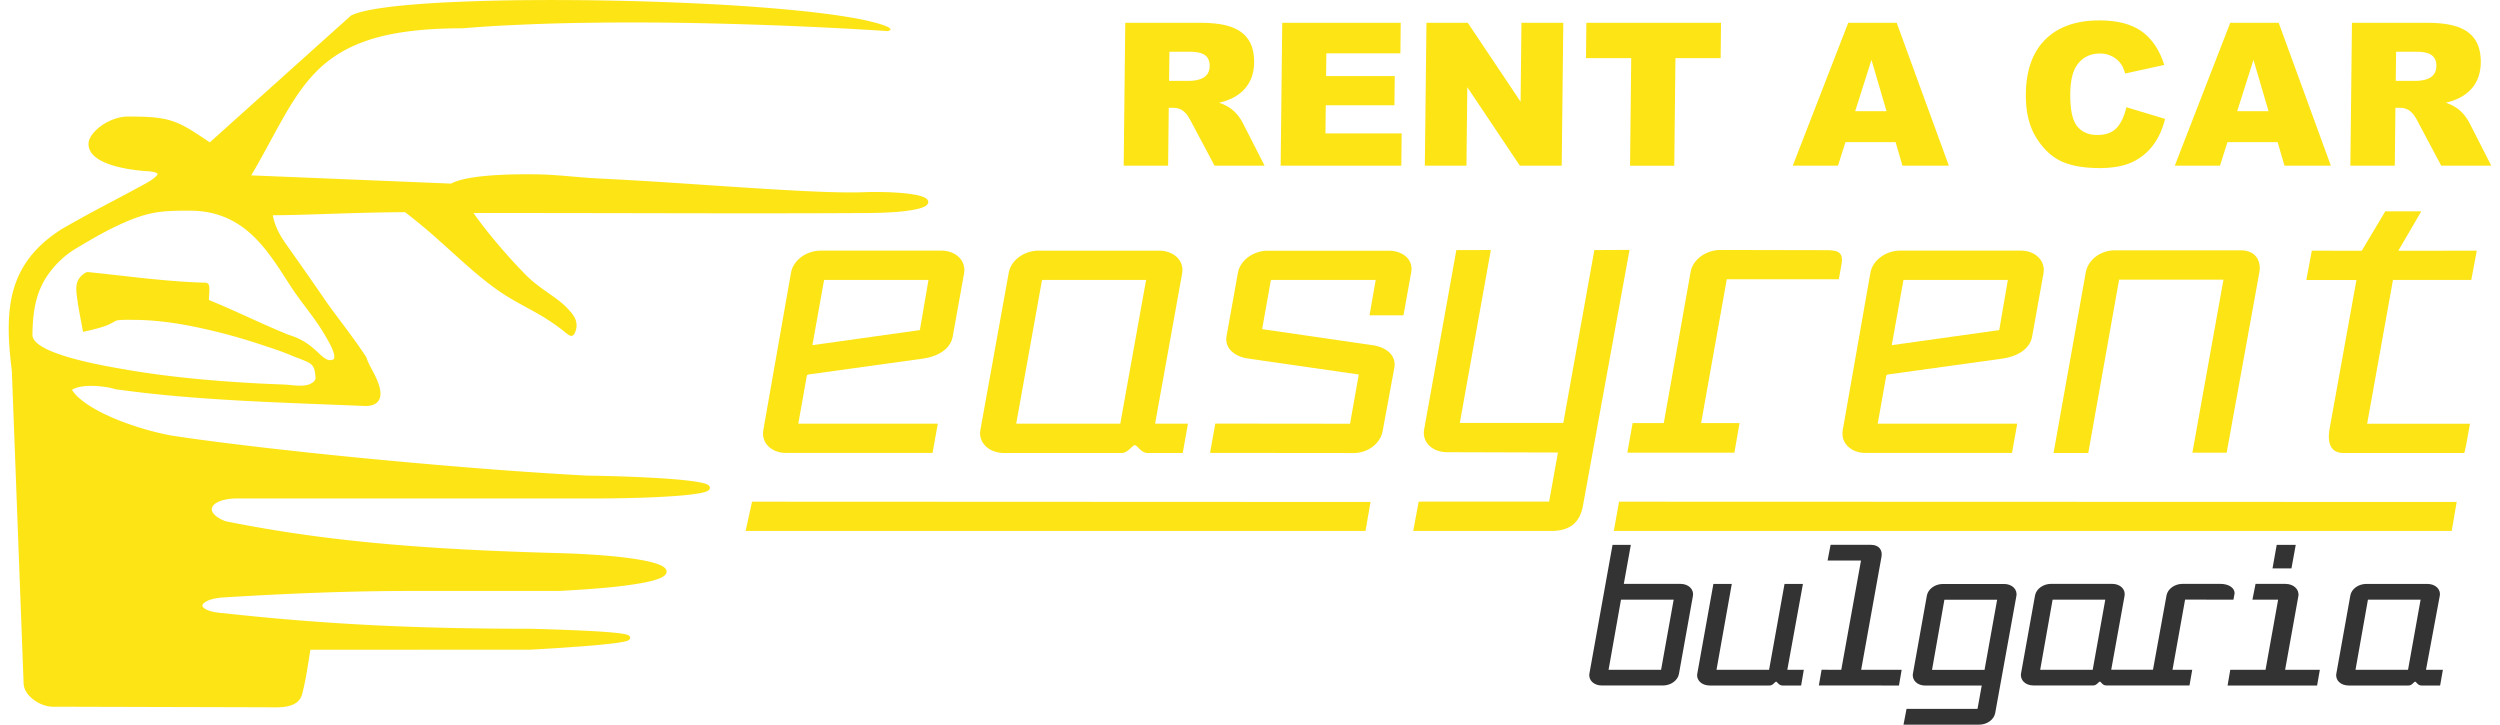 <svg width="138" height="40" fill="none" xmlns="http://www.w3.org/2000/svg"><g clip-path="url(#a)"><path d="M11.53 16.56c1.487.604 2.92 1.323 4.406 1.924 1.188.362 1.585 1.025 1.982 1.282.094.059.167.106.278.115.052.006.227-.027.245-.083.096-.318-.365-1.052-.467-1.232-.558-.981-1.29-1.789-1.91-2.737-.607-.935-1.197-1.913-1.988-2.703-1.019-1.017-2.178-1.497-3.614-1.497-1.506 0-2.201.038-3.66.68-.923.407-1.776.908-2.634 1.424-.599.36-1.118.86-1.521 1.435-.637.92-.84 1.925-.855 3.313-.012 1.06 4.052 1.727 5.006 1.895 2.324.412 4.733.633 7.089.769.58.032 1.165.059 1.748.08.444.014.897.123 1.329.023.198-.044.473-.203.455-.407-.067-.792-.178-.763-1.2-1.164a15.932 15.932 0 0 0-1.495-.548 32.115 32.115 0 0 0-3.43-.972c-1.31-.295-2.619-.501-3.964-.501-.193 0-.812-.024-.967.067-.315.183-.484.26-.84.363-.31.091-.625.162-.94.233-.114-.646-.255-1.294-.336-1.945-.076-.593-.056-.985.446-1.303.106-.065.143-.056.251-.044 2.117.218 4.312.527 6.42.578a.2.2 0 0 1 .175.156c.047.277-.005.512-.008.798ZM.645 20.395C.54 19.536.46 18.666.487 17.8c.023-.784.137-1.562.423-2.296.493-1.273 1.413-2.18 2.548-2.89h.006a66.489 66.489 0 0 1 2.313-1.274c.738-.392 1.48-.78 2.215-1.184.19-.104.415-.236.578-.384.027-.023.138-.132.126-.176-.009-.036-.108-.071-.137-.08a1.958 1.958 0 0 0-.508-.07h-.006c-.823-.063-3.174-.337-3.159-1.507.003-.297.237-.59.444-.784.277-.259.633-.465.992-.589.237-.083.49-.133.742-.133 2.33 0 2.697.192 4.516 1.427 2.581-2.32 5.165-4.639 7.746-6.958l.008-.009.003-.009c.22-.127.517-.206.762-.265.391-.094.797-.156 1.197-.21.526-.07 1.054-.12 1.582-.164.634-.05 1.27-.092 1.907-.121a109.97 109.97 0 0 1 4.522-.118 170.473 170.473 0 0 1 9.795.215c1.439.074 2.881.171 4.317.304.62.056 1.241.12 1.86.197.531.065 1.06.139 1.588.227.424.07.847.15 1.261.256.298.074.622.162.9.29.178.108.166.182-.033.22a236.357 236.357 0 0 0-9.692-.421 177.212 177.212 0 0 0-7.298-.03c-1.13.02-2.263.053-3.393.106-1.022.042-2.05.104-3.074.192h-.012c-.98 0-1.967.041-2.942.165-.757.097-1.513.245-2.237.483-1.147.378-2.12.943-2.963 1.819-.718.748-1.276 1.641-1.787 2.543-.291.513-.572 1.034-.855 1.556-.286.522-.572 1.04-.873 1.553 3.679.15 7.354.304 11.032.454.932-.504 3.41-.525 4.654-.513 1.156.012 2.344.174 3.5.23 1.265.062 2.529.138 3.79.218 2.137.139 4.274.295 6.414.415.887.05 1.775.095 2.662.121.365.01.733.018 1.1.015.304 0 .605-.006.909-.02h.006c.467-.006.934-.004 1.398.023.336.018.674.044 1.007.097.202.033.435.074.625.15.117.048.271.13.274.278 0 .147-.151.232-.268.283-.19.08-.42.126-.625.162a9.677 9.677 0 0 1-1.013.115 22.9 22.9 0 0 1-1.41.05c-6.478.038-12.96 0-19.437 0h-2.35a18.964 18.964 0 0 0 .68.91c.458.58.943 1.147 1.439 1.695.266.292.537.577.814.857.73.728 1.676 1.191 2.222 1.769.146.153.29.303.394.486a.919.919 0 0 1 .085.799c-.158.445-.353.244-.628.023-1.331-1.067-2.411-1.4-3.643-2.263-.888-.622-1.7-1.353-2.505-2.08-.861-.779-1.714-1.548-2.642-2.244-2.826.015-5.273.16-7.296.171.12.602.354 1.058.771 1.648.718 1.01 1.422 2.019 2.131 3.05.228.333.473.657.713.978.291.39.583.778.867 1.173.236.327.467.655.686.993.09.304.28.616.443.938.187.374.497 1.055.231 1.453-.155.235-.447.291-.71.297h-.005c-4.957-.206-9.407-.31-13.815-.928l-.012-.003-.008-.003a3.115 3.115 0 0 0-.523-.115 5.347 5.347 0 0 0-.718-.062c-.312-.006-.823.02-1.118.21l-.015.011c0 .003.018.027.018.03.31.465.94.863 1.401 1.11.383.207.78.387 1.182.546a16.199 16.199 0 0 0 2.864.831c.999.153 1.997.286 2.999.413 1.255.159 2.513.303 3.769.442 2.94.32 5.882.6 8.83.845 2.439.204 4.882.38 7.323.513.995.018 1.99.041 2.983.088.7.033 1.402.071 2.1.133.242.024.484.047.726.08.172.023.348.05.52.085.105.024.225.05.327.095.082.035.17.094.17.194 0 .106-.097.162-.182.198a2.02 2.02 0 0 1-.347.094 8.474 8.474 0 0 1-.543.082c-.248.03-.5.053-.748.071-.697.053-1.395.085-2.093.106a91.32 91.32 0 0 1-2.867.038c-6.478-.002-12.956 0-19.434 0-.313.012-.683.062-.964.207-.137.07-.3.191-.315.36-.012.129.067.247.155.335.158.16.394.274.601.354 1.632.33 3.273.601 4.922.822 4.467.595 8.972.813 13.47.937a48.56 48.56 0 0 1 2.45.127c.616.05 1.235.112 1.845.21.225.035.453.076.677.129.17.038.339.085.502.144.17.062.48.189.48.41.002.203-.255.321-.412.386-.146.056-.298.1-.45.138a7.644 7.644 0 0 1-.628.13 23.81 23.81 0 0 1-1.833.233c-.882.082-1.766.139-2.65.183h-8.19c-3.433 0-6.863.147-10.288.356-.292.018-.645.068-.91.198-.082.041-.263.141-.26.253 0 .103.163.195.239.23.26.12.616.168.9.186h.005c2.823.315 5.652.539 8.49.678 2.817.135 5.634.185 8.454.185h.006c.768.02 1.536.044 2.303.077.567.023 1.133.05 1.697.088.204.015.405.03.61.05.149.015.297.03.446.053.094.015.196.033.286.06.08.026.17.07.173.167.003.095-.08.142-.155.168a1.57 1.57 0 0 1-.26.065 6.753 6.753 0 0 1-.414.065c-.193.026-.389.047-.584.068-.564.059-1.127.103-1.69.141-.806.06-1.615.11-2.42.153h-.007c-4.04 0-8.078.003-12.118.003-.044.242-.082.487-.12.731-.09.58-.187 1.147-.338 1.715-.222.834-1.294.734-1.956.731L2.933 39.01c-.671.015-1.603-.575-1.629-1.276L.653 20.455l-.009-.059Z" fill="#FCE415"/><path d="m126.725 30.077-.237 1.3h-1.045l.231-1.3h1.051Zm.146 2.824-.733 4.072h1.918l-.152.867h-4.942l.148-.867h1.948l.695-3.872h-1.419l.172-.87h1.655c.447 0 .768.304.71.67Zm-23.014-2.158-1.121 6.23h2.236l-.149.867-4.423-.003.152-.867 1.086.003 1.089-6.03h-1.845l.167-.869h2.236c.449.003.642.304.572.67Zm-4.335 1.489-.862 4.741h.911l-.149.867h-1.024c-.21 0-.283-.195-.356-.215-.106.038-.167.215-.371.215h-3.293c-.447 0-.756-.298-.686-.663l.887-4.945h1.016l-.844 4.741h2.902l.853-4.741h1.016Zm-6.073.666-.773 4.311c-.065.354-.453.63-.882.63h-3.372c-.444 0-.75-.297-.686-.662l1.276-7.102h1.01l-.388 2.154h3.13c.446.003.75.303.685.669Zm-4.656 4.075h2.899l.695-3.872h-2.908l-.686 3.872Zm22.511-4.072-1.17 6.465c-.067.354-.447.634-.879.634h-4.181l.167-.87h3.918l.233-1.287h-3.112c-.447 0-.75-.298-.686-.663l.771-4.312c.067-.353.449-.633.881-.633h3.378c.444 0 .748.3.68.666Zm-4.656 4.075h2.899l.695-3.872h-2.911l-.683 3.872Zm16.702-4.226-.064.351-2.669-.003-.694 3.873h1.088l-.151.866h-4.593c-.21 0-.277-.192-.353-.215-.105.035-.172.215-.376.215h-3.291c-.446 0-.747-.298-.686-.663l.774-4.312c.067-.353.45-.633.882-.633h3.374c.447 0 .751.3.684.666l-.736 4.075h2.306l.748-4.108c.067-.353.446-.633.881-.633h2.099c.476.003.783.238.777.521Zm-10.732 4.223h2.899l.695-3.872h-2.908l-.686 3.872Zm18.001-4.741h3.372c.45 0 .753.297.683.666l-.759 4.075h.932l-.152.867h-1.025c-.21 0-.28-.195-.353-.215-.105.038-.17.215-.374.215h-3.293c-.447 0-.753-.298-.683-.663l.773-4.312c.062-.353.444-.633.879-.633Zm-.595 4.741h2.899l.694-3.872h-2.907l-.686 3.872Z" fill="#333"/><path d="m41.513 27.693 34.14.015-.277 1.6H41.157l.356-1.615Zm36.384-12.652-.426 2.367h-1.874l.342-1.954h-5.785l-.484 2.714 6.06.881c.75.095 1.367.54 1.235 1.265l-.642 3.474c-.126.699-.818 1.22-1.606 1.22L66.795 25l.289-1.618 7.439.008.481-2.717-6.06-.875c-.748-.094-1.367-.542-1.235-1.264l.624-3.475c.126-.698.859-1.22 1.647-1.22h6.65c.806-.003 1.399.483 1.267 1.202Zm-20.57-1.205h6.65c.806 0 1.404.542 1.276 1.261l-1.486 8.255c-.009.033.02.035.055.035h1.752l-.286 1.618h-1.941c-.365 0-.558-.433-.713-.433-.128.015-.382.433-.72.433h-6.497c-.802 0-1.427-.557-1.299-1.276l1.565-8.673c.123-.698.856-1.22 1.644-1.22Zm-1.232 9.551h5.745l1.425-7.936H57.52l-1.425 7.936Zm33.276 4.306 46.238.015-.275 1.6H89.082l.29-1.615Zm47.348-13.857-.304 1.618h-4.323l-1.425 7.936h5.675l-.213 1.188-.099.428h-6.651c-.802 0-.908-.649-.779-1.368l1.477-8.184h-2.767l.303-1.618 2.756.006 1.299-2.178h1.988l-1.27 2.178 4.333-.006Zm-12.003 1.203-1.804 9.949h-1.892l1.716-9.551h-5.762l-1.702 9.569h-1.916l1.778-9.967c.126-.699.812-1.22 1.6-1.22h6.966c.873.005 1.121.657 1.016 1.22Zm-23.212.377h-6.186l-1.416 7.936h2.122l-.286 1.636h-5.909l.292-1.636h1.72l1.48-8.334c.122-.699.858-1.22 1.646-1.22l5.827.012c.649 0 .958.1.865.733l-.155.873ZM89.95 13.795l-2.561 14.063c-.181 1.14-.905 1.45-1.772 1.45h-7.608l.303-1.618h7.2l.487-2.711-6.125-.018c-.802-.003-1.39-.545-1.26-1.264l1.777-9.893 1.903-.003-1.713 9.545h5.713l1.714-9.542 1.941-.01Zm14.686-5.95h-2.767l-.412 1.3h-2.496l3.062-7.887h2.674l2.879 7.887h-2.56l-.38-1.3Zm-.499-1.706-.832-2.835-.899 2.835h1.731ZM64.532 4.465h1.034c.656 0 1.2-.177 1.208-.817.01-.707-.575-.792-1.147-.792h-1.074l-.02 1.609Zm-2.505 4.68.088-7.887h4.072c1.545 0 3.06.274 3.04 2.193-.015 1.235-.774 1.957-1.936 2.219.642.215 1.036.572 1.352 1.197l1.162 2.278h-2.762L65.764 6.74c-.242-.466-.467-.79-1.033-.79h-.216l-.035 3.195h-2.453Zm70.218-4.68h1.033c.657 0 1.2-.177 1.209-.817.009-.707-.575-.792-1.147-.792h-1.075l-.02 1.609Zm-2.505 4.68.088-7.887h4.072c1.545 0 3.06.274 3.039 2.193-.014 1.235-.773 1.957-1.935 2.219.642.215 1.036.572 1.351 1.197l1.162 2.278h-2.761l-1.279-2.405c-.242-.466-.467-.79-1.034-.79h-.216l-.035 3.195h-2.452Zm-4.017-1.3h-2.768l-.411 1.3h-2.496l3.062-7.887h2.674l2.879 7.887h-2.56l-.38-1.3Zm-.499-1.706-.832-2.835-.899 2.835h1.731Zm-7.848-.221 2.134.645c-.148.598-.382 1.1-.697 1.5a3.02 3.02 0 0 1-1.162.908c-.461.203-1.045.306-1.755.306-.861 0-1.562-.124-2.105-.371-.543-.25-1.007-.69-1.395-1.315-.388-.624-.581-1.429-.569-2.407.014-1.303.373-2.305 1.077-3.006.706-.699 1.693-1.05 2.969-1.05.995 0 1.778.201 2.344.602.564.4.984 1.02 1.25 1.854l-2.158.474c-.073-.239-.149-.413-.23-.525a1.398 1.398 0 0 0-1.162-.577c-.558 0-.984.22-1.285.666-.225.327-.344.846-.353 1.55-.009.875.117 1.47.379 1.795.263.324.637.483 1.119.483.467 0 .823-.13 1.065-.392s.418-.642.534-1.14Zm-29.81-4.66H95l-.02 1.951h-2.496l-.065 5.939h-2.44l.064-5.939h-2.496l.02-1.95Zm-8.825 0h2.28l2.916 4.356.047-4.356h2.31l-.088 7.887h-2.31l-2.901-4.333-.047 4.333h-2.297l.09-7.887Zm-7.961 0h6.54l-.018 1.686h-4.088L73.2 4.199h3.79l-.018 1.61h-3.79l-.017 1.553h4.207l-.02 1.783h-6.66l.088-7.887Z" fill="#FCE415"/><path fill-rule="evenodd" clip-rule="evenodd" d="M45.49 15.451h5.763l-.476 2.77-5.932.832.645-3.602Zm7.725-.35-.625 3.474c-.128.72-.864 1.108-1.62 1.217l-6.277.87c-.07.009-.146.017-.157.085l-.47 2.64h7.701l-.29 1.616h-8.08c-.803 0-1.39-.546-1.261-1.265l1.527-8.684c.125-.699.858-1.22 1.646-1.22h6.65c.8.002 1.384.548 1.256 1.267Zm59.584-.001-.625 3.475c-.128.72-.864 1.108-1.62 1.217l-6.277.87c-.07.009-.146.017-.157.085l-.47 2.64h7.701l-.289 1.616h-8.081c-.803 0-1.39-.546-1.261-1.265l1.527-8.684c.125-.699.858-1.22 1.646-1.22h6.651c.797.002 1.383.548 1.255 1.267Zm-7.728.351h5.763l-.476 2.77-5.932.832.645-3.602Z" fill="#FCE415"/></g><defs><clipPath id="a"><path fill="#fff" transform="translate(.481)" d="M0 0h137.037v40H0z"/></clipPath></defs></svg>